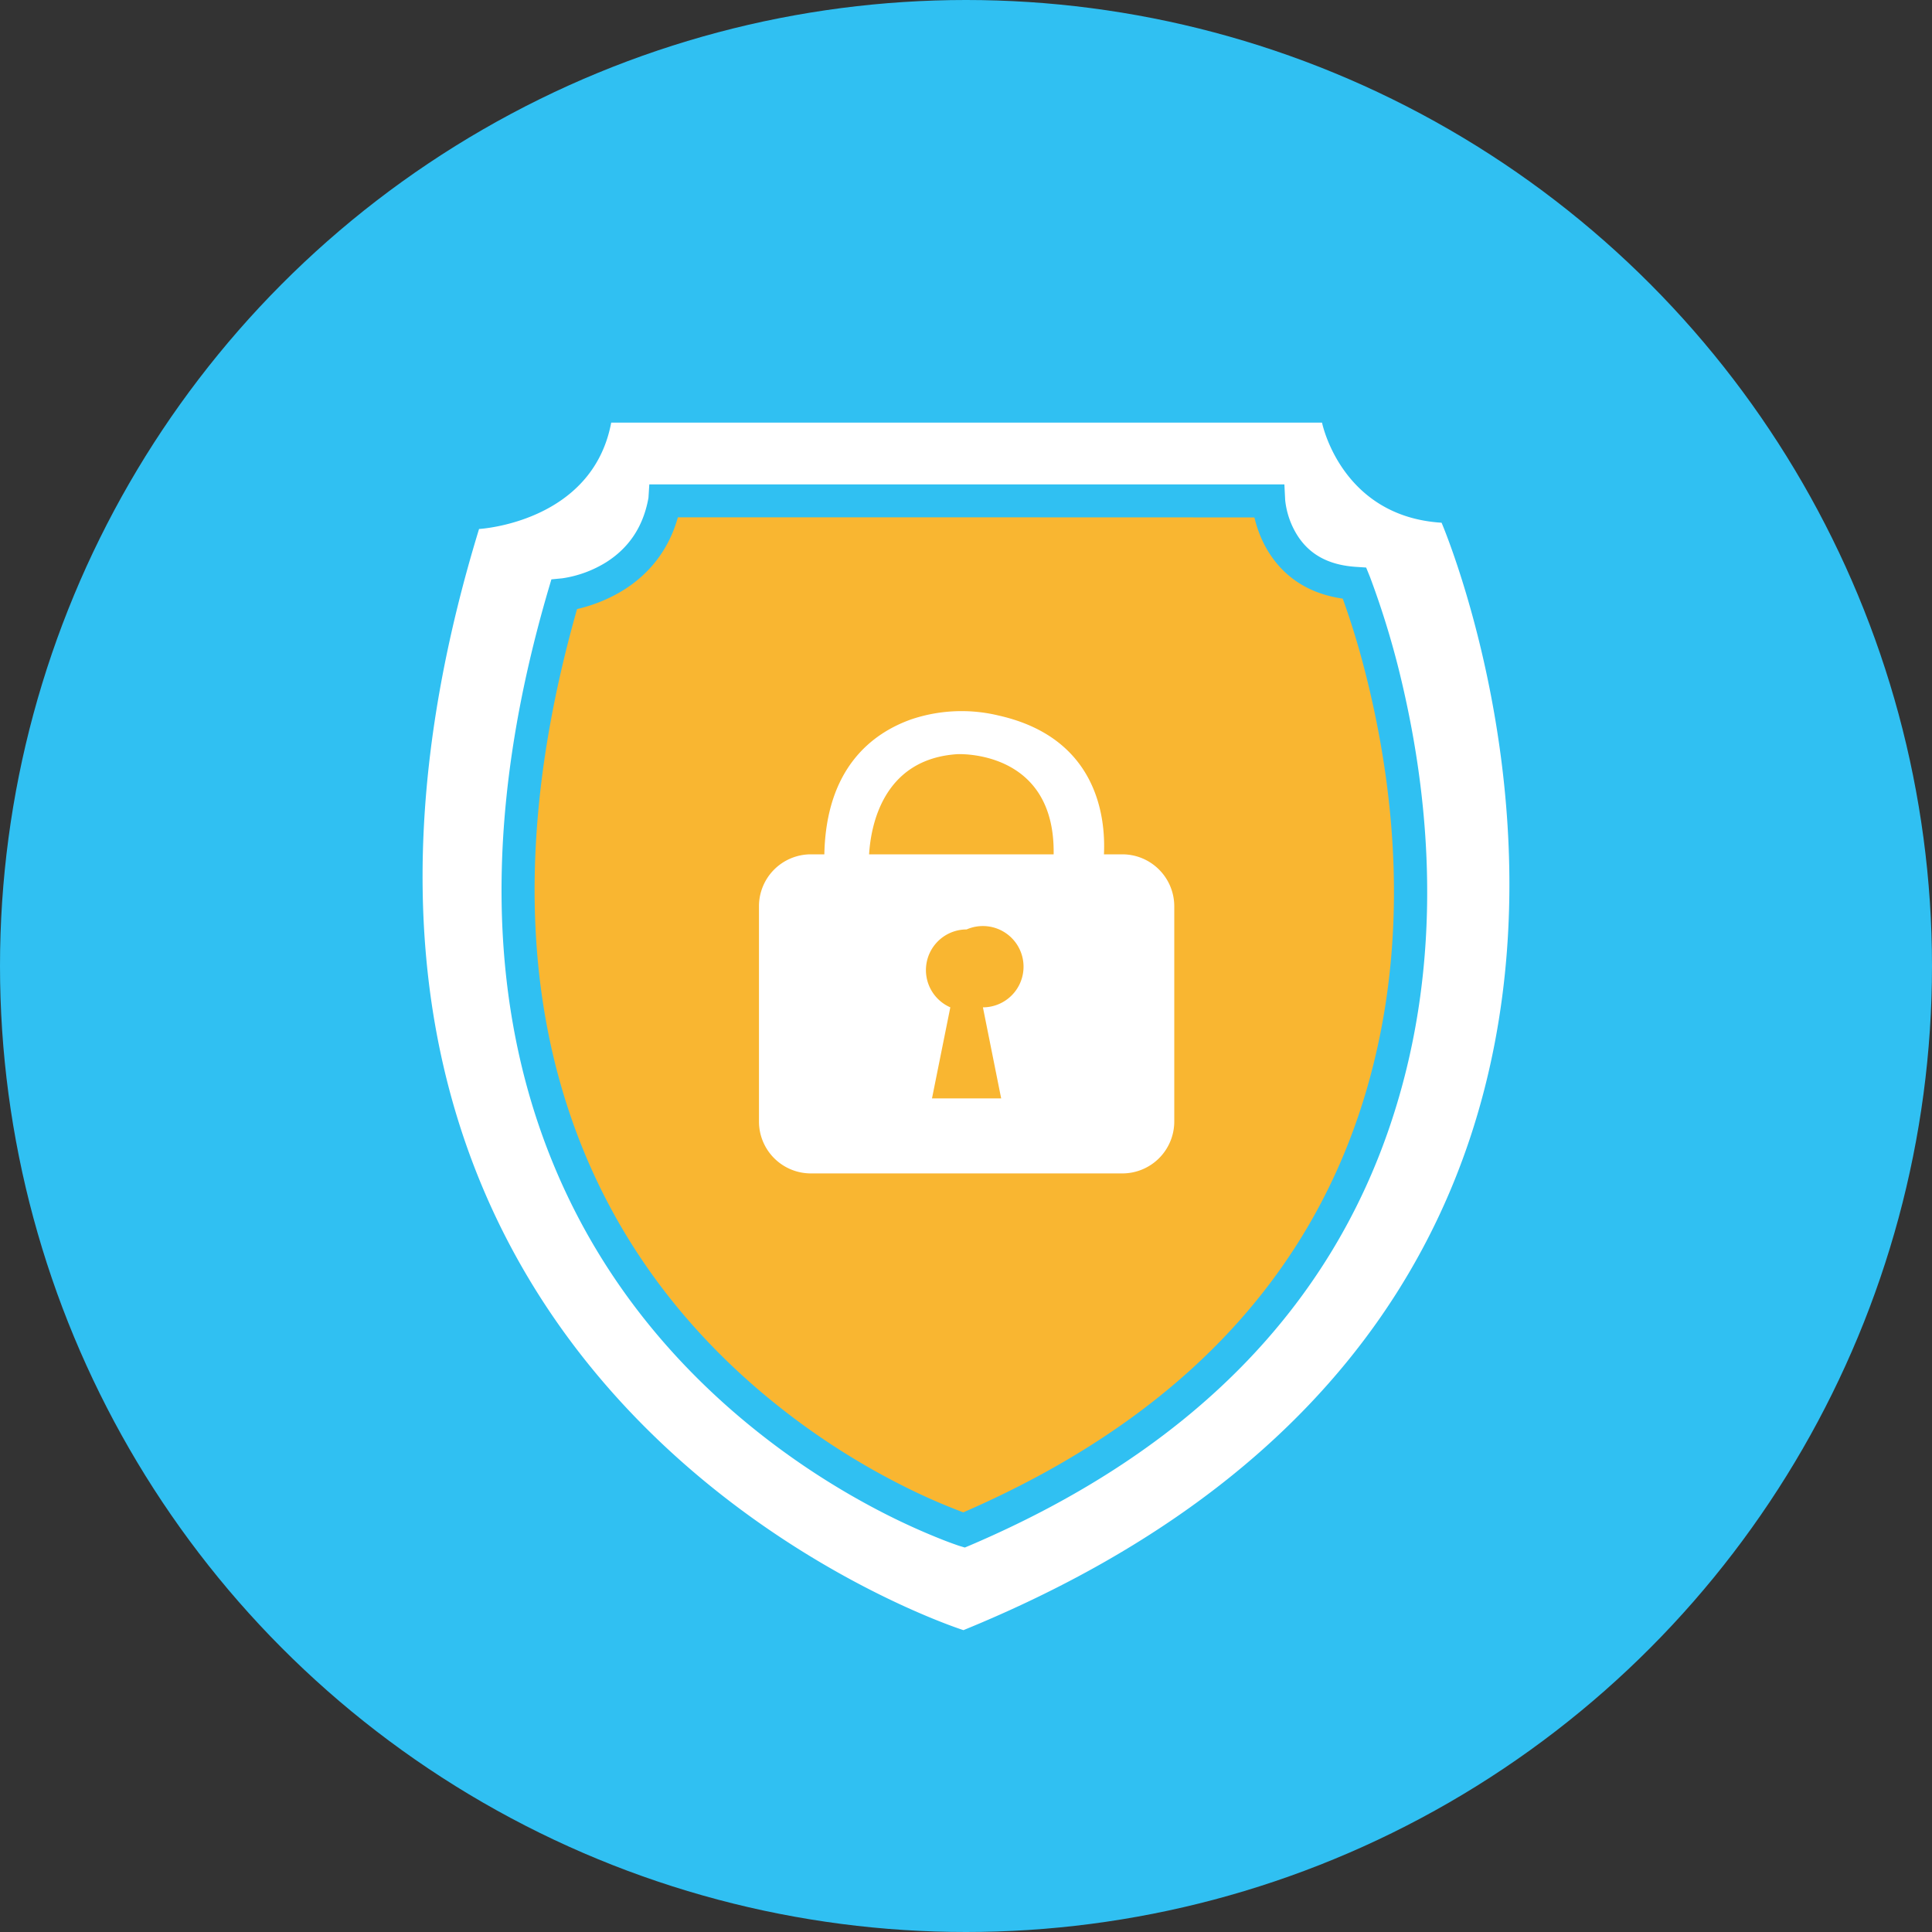 <svg width="25" height="25" xmlns="http://www.w3.org/2000/svg">
  <rect width="100%" height="100%" fill="#333333" stroke="none"/>
  <g fill="none" fill-rule="nonzero">
    <circle fill="#30C0F2" cx="12.5" cy="12.5" r="12.5"/>
    <path d="M7.909 5.469h9.198s.244 1.214 1.547 1.295c0 0 4.314 10.04-6.187 14.33 0 0-9.687-3.077-6.268-14.249 0 0 1.466-.08 1.71-1.376zm8.71.799H8.402l-.011.175c-.069.382-.26.648-.54.828-.175.11-.37.182-.573.212l-.143.014-.041.139c-.757 2.586-.783 4.82-.187 6.727.49 1.562 1.374 2.843 2.54 3.867.616.54 1.298 1 2.028 1.37.242.122.469.223.671.304.123.05.213.081.262.098l.077.023.074-.031c2.895-1.238 4.647-3.108 5.431-5.438.648-1.922.59-3.968.107-5.905a11.113 11.113 0 0 0-.369-1.184l-.05-.123-.133-.009c-.38-.025-.621-.18-.77-.428a1.068 1.068 0 0 1-.145-.437l-.01-.202z" fill="#FFF"/>
    <path d="M8.772 6.694c4.974 0 7.46.001 7.46.002.035.146.09.292.173.43.2.332.52.556.97.62.119.33.22.667.305 1.008.466 1.866.52 3.833-.097 5.667-.738 2.193-2.38 3.959-5.118 5.149a7.983 7.983 0 0 1-.796-.351A9.325 9.325 0 0 1 9.73 17.91c-1.11-.975-1.95-2.19-2.414-3.674-.561-1.793-.546-3.901.151-6.355.217-.05.425-.135.613-.253.332-.212.576-.521.692-.935z" fill="#F9B631"/>
    <path d="M14.522 11.055c.37 0 .67.298.673.668v2.793a.672.672 0 0 1-.672.668h-4.03a.672.672 0 0 1-.672-.668v-2.793a.672.672 0 0 1 .672-.668h.174c.023-1.12.621-1.567 1.123-1.746a2.04 2.04 0 0 1 1.128-.051c1.285.287 1.39 1.322 1.367 1.797h.237zm-1.567 3.158l-.236-1.178a.526.526 0 1 0-.211-1.008.526.526 0 0 0-.211 1.008l-.237 1.178h.895zm-1.709-3.158h2.388c.022-1.365-1.248-1.296-1.248-1.296-.963.064-1.118.93-1.14 1.296z" fill="#FFF"/>
  </g>
</svg>
